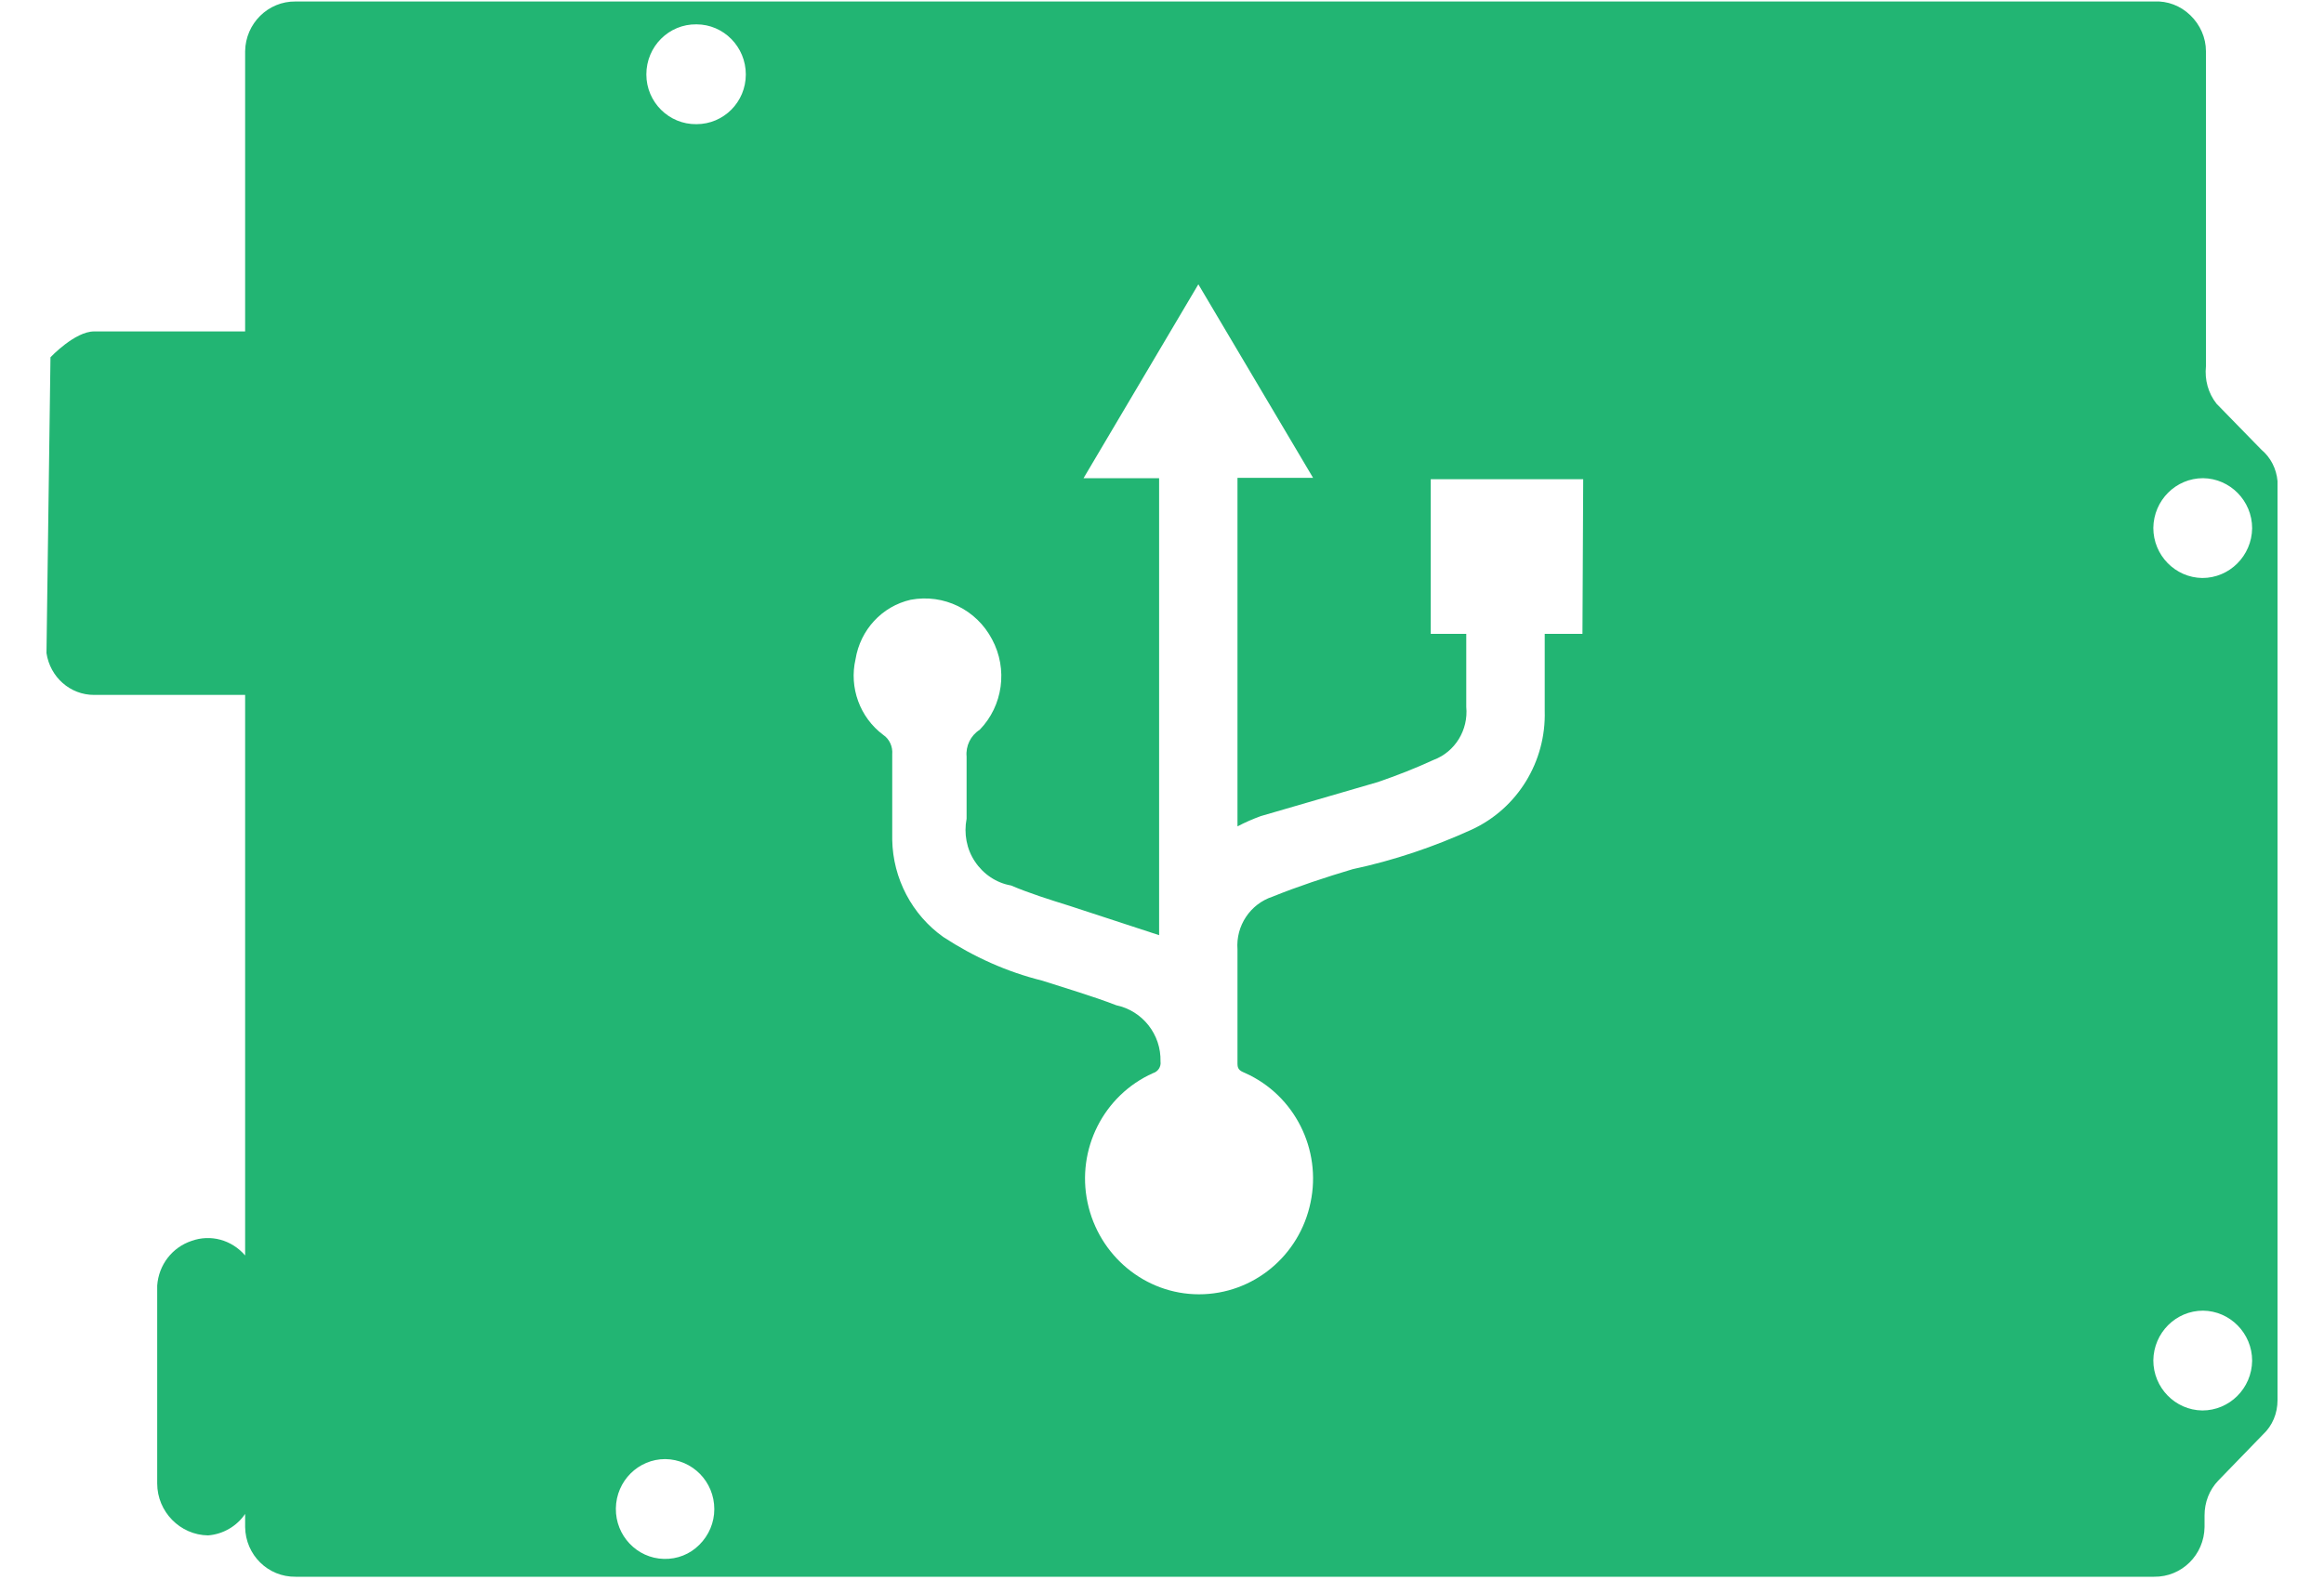 <?xml version="1.0" encoding="UTF-8"?>
<svg xmlns="http://www.w3.org/2000/svg" xmlns:xlink="http://www.w3.org/1999/xlink" width="25px" height="17px" viewBox="0 0 24 17" version="1.1">
<g id="surface1">
<path style=" stroke:none;fill-rule:nonzero;fill:rgb(13.333%,70.98%,45.098%);fill-opacity:1;" d="M 0 7.027 C 0.039 7.285 0.254 7.477 0.512 7.477 L 2.137 7.477 L 2.137 13.508 C 1.992 13.34 1.766 13.277 1.559 13.352 C 1.352 13.422 1.207 13.609 1.191 13.832 L 1.191 15.961 C 1.191 16.266 1.438 16.516 1.738 16.52 C 1.898 16.508 2.047 16.422 2.137 16.289 L 2.137 16.43 C 2.141 16.73 2.383 16.969 2.68 16.965 L 22.672 16.965 C 22.969 16.969 23.211 16.73 23.215 16.43 L 23.215 16.305 C 23.215 16.164 23.266 16.031 23.363 15.93 L 23.844 15.434 C 23.945 15.34 24 15.207 24 15.066 L 24 5.176 C 23.988 5.043 23.926 4.922 23.828 4.84 L 23.344 4.344 C 23.254 4.23 23.215 4.086 23.23 3.941 L 23.23 0.551 C 23.23 0.406 23.168 0.266 23.062 0.164 C 22.957 0.062 22.816 0.008 22.672 0.016 L 2.68 0.016 C 2.383 0.012 2.141 0.254 2.137 0.551 L 2.137 3.566 L 0.512 3.566 C 0.305 3.566 0.043 3.844 0.043 3.844 Z M 6.992 0.262 C 7.285 0.262 7.523 0.504 7.523 0.801 C 7.523 1.098 7.285 1.336 6.992 1.336 C 6.695 1.34 6.453 1.098 6.453 0.801 C 6.453 0.5 6.695 0.258 6.992 0.262 Z M 6.641 16.773 C 6.352 16.766 6.121 16.523 6.125 16.23 C 6.129 15.934 6.367 15.699 6.656 15.699 C 6.949 15.703 7.184 15.941 7.184 16.238 C 7.184 16.383 7.125 16.52 7.023 16.621 C 6.922 16.723 6.785 16.777 6.641 16.773 Z M 23.191 15.176 C 22.898 15.172 22.664 14.93 22.664 14.637 C 22.668 14.34 22.906 14.102 23.199 14.102 C 23.488 14.105 23.727 14.344 23.727 14.641 C 23.723 14.938 23.484 15.176 23.191 15.176 Z M 23.191 6.219 C 22.898 6.215 22.664 5.973 22.664 5.68 C 22.668 5.383 22.906 5.145 23.199 5.145 C 23.488 5.148 23.727 5.387 23.727 5.684 C 23.723 5.98 23.484 6.219 23.191 6.219 Z M 16.523 6.82 L 16.117 6.82 C 16.117 6.871 16.117 6.906 16.117 6.949 L 16.117 7.648 C 16.133 8.195 15.824 8.699 15.332 8.926 C 14.922 9.113 14.492 9.258 14.051 9.352 C 13.762 9.438 13.457 9.539 13.188 9.648 C 12.949 9.727 12.793 9.961 12.812 10.215 C 12.812 10.625 12.812 11.035 12.812 11.449 C 12.812 11.516 12.855 11.527 12.898 11.547 C 13.426 11.785 13.719 12.367 13.598 12.938 C 13.48 13.512 12.98 13.926 12.398 13.926 C 11.82 13.926 11.32 13.512 11.199 12.938 C 11.078 12.367 11.371 11.785 11.902 11.547 C 11.957 11.531 11.992 11.477 11.984 11.422 C 11.992 11.129 11.789 10.875 11.508 10.816 C 11.246 10.715 10.977 10.637 10.711 10.551 C 10.332 10.457 9.977 10.297 9.648 10.082 C 9.312 9.844 9.105 9.453 9.098 9.035 C 9.098 8.727 9.098 8.43 9.098 8.117 C 9.105 8.035 9.07 7.953 9 7.906 C 8.75 7.719 8.633 7.398 8.703 7.094 C 8.754 6.777 8.988 6.523 9.297 6.453 C 9.652 6.387 10.004 6.559 10.172 6.879 C 10.344 7.199 10.289 7.594 10.039 7.852 C 9.941 7.914 9.887 8.027 9.898 8.141 C 9.898 8.363 9.898 8.586 9.898 8.809 C 9.867 8.969 9.898 9.137 9.988 9.27 C 10.078 9.406 10.219 9.5 10.375 9.527 C 10.578 9.613 10.793 9.68 11.004 9.746 L 11.969 10.062 L 11.969 5.145 L 11.156 5.145 L 12.391 3.059 L 13.625 5.141 L 12.812 5.141 L 12.812 8.891 C 12.895 8.848 12.977 8.812 13.062 8.781 L 14.324 8.414 C 14.527 8.344 14.727 8.266 14.922 8.176 C 15.152 8.09 15.297 7.855 15.273 7.605 C 15.273 7.344 15.273 7.094 15.273 6.82 L 14.891 6.82 L 14.891 5.156 L 16.531 5.156 Z M 16.523 6.82 "/>
</g>
</svg>

